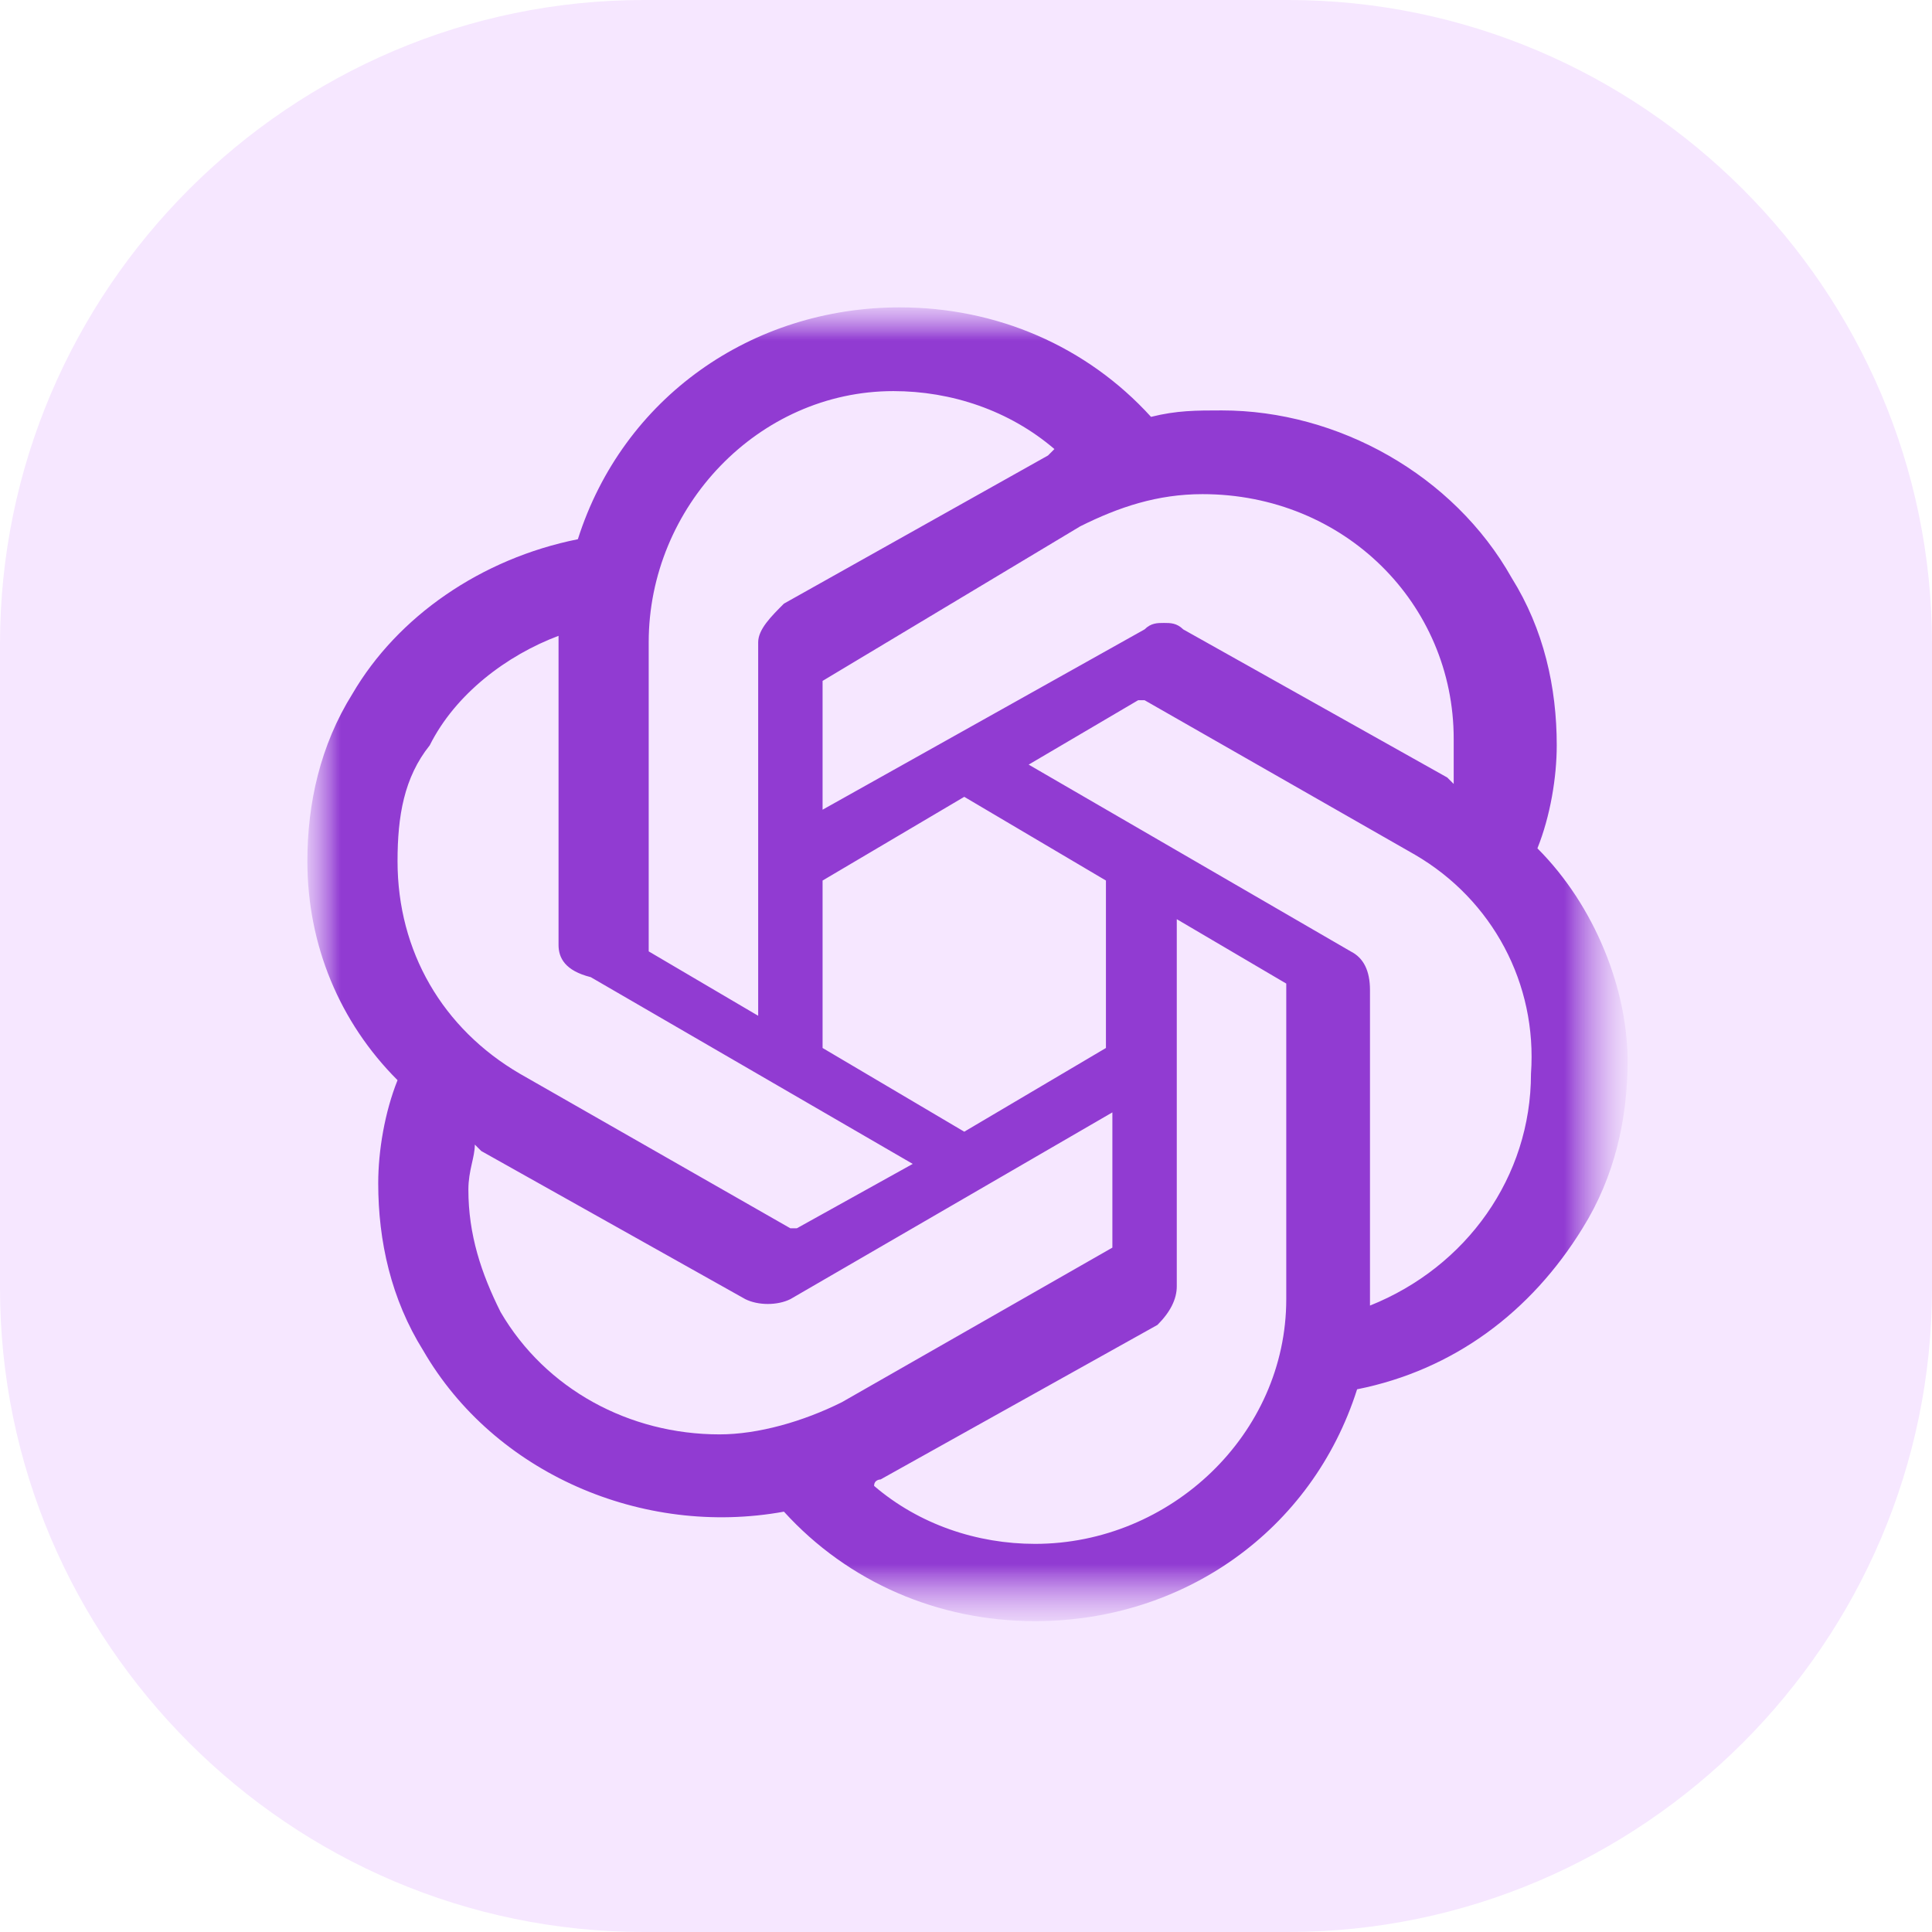 <?xml version="1.0" encoding="utf-8"?>
<!-- Generator: Adobe Illustrator 27.0.0, SVG Export Plug-In . SVG Version: 6.00 Build 0)  -->
<svg version="1.1" id="图层_1" xmlns="http://www.w3.org/2000/svg" xmlns:xlink="http://www.w3.org/1999/xlink" x="0px" y="0px"
	 viewBox="0 0 30 30" style="enable-background:new 0 0 30 30;" xml:space="preserve">
<style type="text/css">
	.st0{fill:#F6E7FF;}
	.st1{filter:url(#Adobe_OpacityMaskFilter);}
	.st2{fill:#FFFFFF;}
	.st3{mask:url(#bg-mask-0_00000104687323937481082660000004156669896998719886_);}
	.st4{filter:url(#Adobe_OpacityMaskFilter_00000011740883685337972450000011030741170327820167_);}
	.st5{mask:url(#bg-mask-1_00000146460199214459221580000017666801686026390669_);}
	.st6{fill-rule:evenodd;clip-rule:evenodd;fill:#913BD2;}
</style>
<g transform="translate(0 0)  rotate(0 15 15)">
	<path class="st0" d="M10,0h10c5.5,0,10,4.5,10,10v10c0,5.5-4.5,10-10,10H10C4.5,30,0,25.5,0,20V10C0,4.5,4.5,0,10,0z"/>
	<defs>
		<filter id="Adobe_OpacityMaskFilter" filterUnits="userSpaceOnUse" x="4.8" y="4.8" width="20.5" height="20.5">
			<feColorMatrix  type="matrix" values="1 0 0 0 0  0 1 0 0 0  0 0 1 0 0  0 0 0 1 0"/>
		</filter>
	</defs>
	
		<mask maskUnits="userSpaceOnUse" x="4.8" y="4.8" width="20.5" height="20.5" id="bg-mask-0_00000104687323937481082660000004156669896998719886_">
		<g class="st1">
			<rect id="path_0_00000022550344086800992840000014667579547137919661_" y="0" class="st2" width="30" height="30"/>
		</g>
	</mask>
	<g class="st3">
		<g transform="translate(4.773 4.773)  rotate(0 10.227 10.227)">
			<defs>
				
					<filter id="Adobe_OpacityMaskFilter_00000115481119019200450880000007786731179767599549_" filterUnits="userSpaceOnUse" x="0" y="0" width="20.5" height="20.5">
					<feColorMatrix  type="matrix" values="1 0 0 0 0  0 1 0 0 0  0 0 1 0 0  0 0 0 1 0"/>
				</filter>
			</defs>
			
				<mask maskUnits="userSpaceOnUse" x="0" y="0" width="20.5" height="20.5" id="bg-mask-1_00000146460199214459221580000017666801686026390669_">
				<g style="filter:url(#Adobe_OpacityMaskFilter_00000115481119019200450880000007786731179767599549_);">
					<rect id="path_1_00000039110303431061848540000002168987621419152820_" x="0" y="0" class="st2" width="20.5" height="20.5"/>
				</g>
			</mask>
			<g class="st5">
				<path id="分组_1" class="st6" d="M19.1,8.4L19.1,8.4c0.2-0.5,0.3-1.1,0.3-1.6c0-0.9-0.2-1.8-0.7-2.6c-0.9-1.6-2.7-2.6-4.5-2.6
					c-0.4,0-0.7,0-1.1,0.1C12.1,0.6,10.7,0,9.2,0h0h0c-2.3,0-4.3,1.4-5,3.6C2.7,3.9,1.4,4.8,0.7,6C0.2,6.8,0,7.7,0,8.6
					c0,1.3,0.5,2.5,1.4,3.4c-0.2,0.5-0.3,1.1-0.3,1.6c0,0.9,0.2,1.8,0.7,2.6c1.1,1.9,3.4,2.9,5.6,2.5c1,1.1,2.4,1.7,3.9,1.7h0h0
					c2.3,0,4.3-1.4,5-3.6c1.5-0.3,2.7-1.2,3.5-2.5c0.5-0.8,0.7-1.7,0.7-2.6C20.5,10.6,20,9.3,19.1,8.4z M8.9,18.2c0,0-0.1,0-0.1,0.1
					c0.7,0.6,1.6,0.9,2.5,0.9h0c2.1,0,3.9-1.7,3.9-3.8v-4.8c0,0,0,0,0-0.1l-1.7-1v5.7c0,0.2-0.1,0.4-0.3,0.6L8.9,18.2z M8.3,17
					l4.2-2.4c0,0,0,0,0-0.1l0,0v-2l-5,2.9c-0.2,0.1-0.5,0.1-0.7,0l-4.1-2.3c0,0-0.1-0.1-0.1-0.1c0,0.2-0.1,0.4-0.1,0.7
					c0,0.7,0.2,1.3,0.5,1.9v0c0.7,1.2,2,1.9,3.4,1.9C7,17.5,7.7,17.3,8.3,17z M3.9,5.2c0,0,0-0.1,0-0.1c-0.8,0.3-1.6,0.9-2,1.7l0,0
					C1.5,7.3,1.4,7.9,1.4,8.6c0,1.4,0.7,2.6,1.9,3.3l4.2,2.4c0,0,0,0,0.1,0l1.8-1l-5-2.9C4,10.3,3.9,10.1,3.9,9.9l0,0V5.2z
					 M17.2,8.5L13,6.1c0,0,0,0-0.1,0l-1.7,1l5,2.9c0.2,0.1,0.3,0.3,0.3,0.6l0,0v4.9c1.5-0.6,2.5-2,2.5-3.6
					C19.1,10.5,18.4,9.2,17.2,8.5z M8,5.8C8,5.8,8,5.9,8,5.8L8,5.8l0,2L13,5c0.1-0.1,0.2-0.1,0.3-0.1s0.2,0,0.3,0.1l4.1,2.3
					c0,0,0.1,0.1,0.1,0.1l0,0c0-0.2,0-0.4,0-0.7c0-2.1-1.7-3.8-3.9-3.8c-0.7,0-1.3,0.2-1.9,0.5L8,5.8z M9.1,1.3
					C7,1.3,5.3,3.1,5.3,5.2v4.8c0,0,0,0,0,0L7,11V5.2v0C7,5,7.2,4.8,7.4,4.6l4.1-2.3c0,0,0.1-0.1,0.1-0.1C10.9,1.6,10,1.3,9.1,1.3z
					 M8,11.5l2.2,1.3l2.2-1.3V8.9l-2.2-1.3L8,8.9V11.5z"/>
			</g>
		</g>
	</g>
</g>
</svg>
